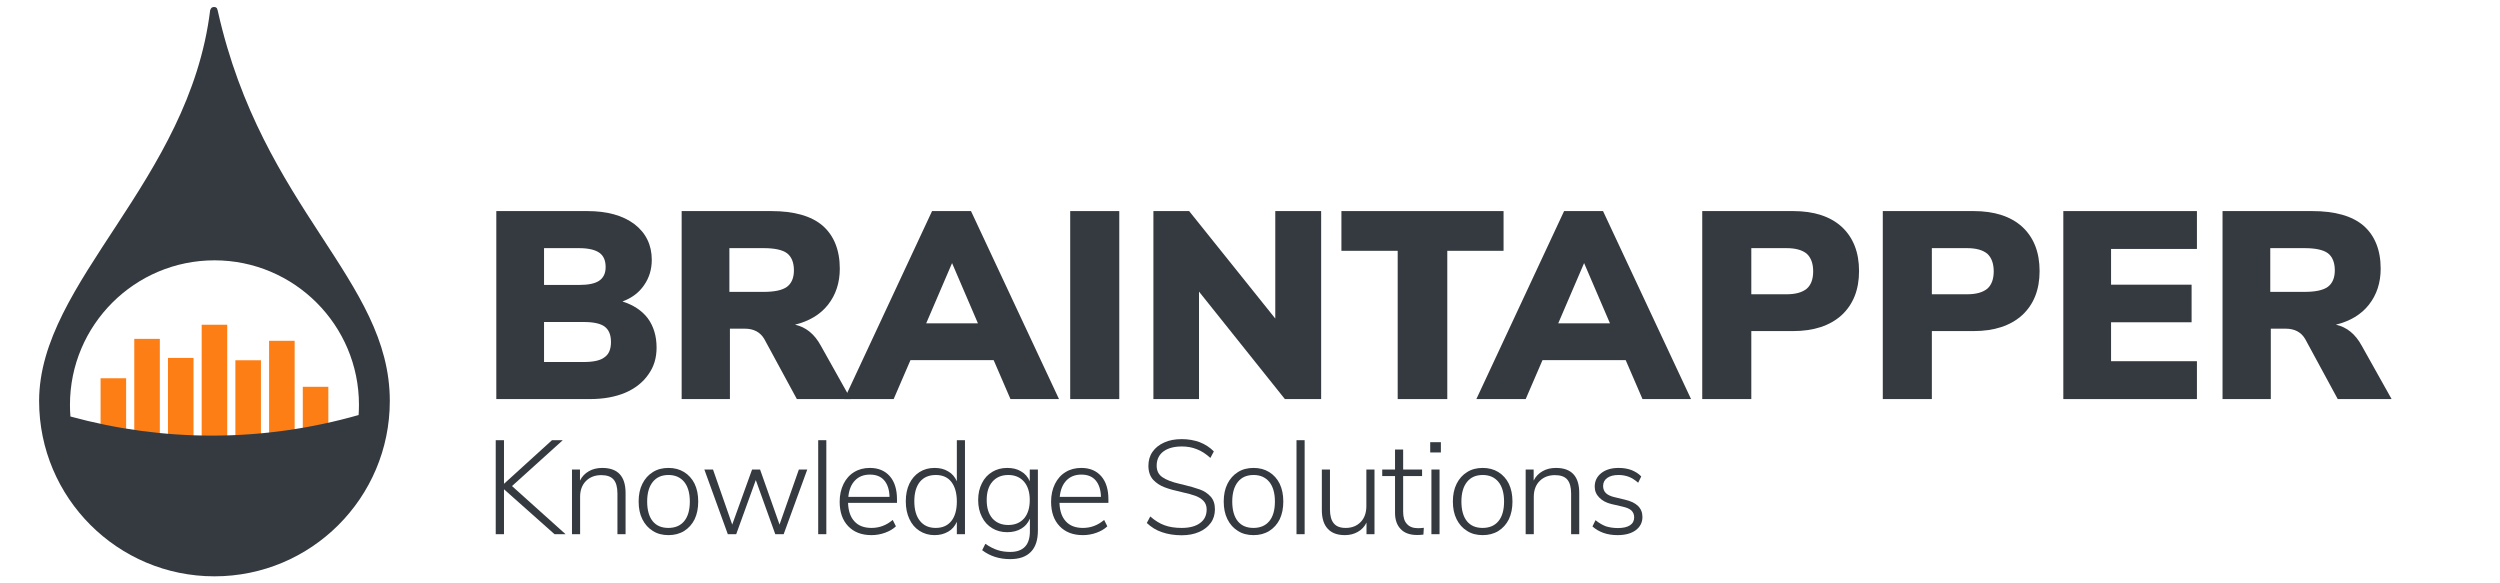 <?xml version="1.0" encoding="UTF-8" standalone="no"?>
<!DOCTYPE svg PUBLIC "-//W3C//DTD SVG 1.1//EN" "http://www.w3.org/Graphics/SVG/1.1/DTD/svg11.dtd">
<svg width="100%" height="100%" viewBox="0 0 750 175" version="1.1" xmlns="http://www.w3.org/2000/svg" xmlns:xlink="http://www.w3.org/1999/xlink" xml:space="preserve" xmlns:serif="http://www.serif.com/" style="fill-rule:evenodd;clip-rule:evenodd;stroke-linejoin:round;stroke-miterlimit:2;">
    <g transform="matrix(1,0,0,1,-233.648,1.049)">
        <g id="Outlines">
            <g>
                <g>
                    <g transform="matrix(1,0,0,1,241.127,7.052)">
                        <path d="M30.359,105.372L22.695,105.372L22.695,132.493C25.136,132.662 27.697,132.818 30.359,132.959L30.359,105.372Z" style="fill:rgb(253,126,20);fill-rule:nonzero;"/>
                    </g>
                    <g transform="matrix(1,0,0,1,243.571,7.052)">
                        <path d="M38.025,133.295L38.025,101.27L38.025,93.557L30.359,93.557L30.359,132.988C32.832,133.107 35.383,133.209 38.025,133.295Z" style="fill:rgb(253,126,20);fill-rule:nonzero;"/>
                    </g>
                    <g transform="matrix(1,0,0,1,246.015,7.052)">
                        <path d="M45.691,133.501L45.691,99.286L38.025,99.286L38.025,133.296C40.51,133.383 43.072,133.452 45.691,133.501Z" style="fill:rgb(253,126,20);fill-rule:nonzero;"/>
                    </g>
                    <g transform="matrix(1,0,0,1,248.459,7.052)">
                        <path d="M53.357,133.58L53.357,89.315L45.691,89.315L45.691,133.484C48.191,133.542 50.746,133.575 53.357,133.58Z" style="fill:rgb(253,126,20);fill-rule:nonzero;"/>
                    </g>
                    <g transform="matrix(1,0,0,1,243.239,7.052)">
                        <path d="M68.691,133.274L68.691,99.976L61.021,99.976L61.021,133.52C63.65,133.466 66.207,133.381 68.691,133.274Z" style="fill:rgb(253,126,20);fill-rule:nonzero;"/>
                    </g>
                    <g transform="matrix(1,0,0,1,245.683,7.052)">
                        <path d="M76.357,132.965L76.357,106.918L76.357,94.13L68.691,94.13L68.691,133.329C71.334,133.227 73.893,133.107 76.357,132.965Z" style="fill:rgb(253,126,20);fill-rule:nonzero;"/>
                    </g>
                    <g transform="matrix(1,0,0,1,248.127,7.052)">
                        <path d="M84.023,132.527L84.023,107.934L76.357,107.934L76.357,133.006C79.023,132.863 81.586,132.702 84.023,132.527Z" style="fill:rgb(253,126,20);fill-rule:nonzero;"/>
                    </g>
                </g>
                <g transform="matrix(1,0,0,1,210.486,-1.049)">
                    <path d="M88.536,3.44C88.487,3.183 88.384,2.809 88.259,2.526C88.232,2.492 88.208,2.456 88.189,2.42C88.175,2.412 88.162,2.405 88.152,2.394C88.082,2.33 88.004,2.258 87.92,2.202C87.719,2.111 87.5,2.1 87.284,2.101C86.835,2.222 86.581,2.113 86.214,3.045C79.897,54.415 34.895,84.479 34.895,120.294C34.895,149.347 58.446,172.899 87.499,172.899C116.552,172.899 140.104,149.346 140.104,120.294C140.104,83.894 101.889,62.872 88.536,3.44ZM44.29,124.951C44.197,123.796 44.15,122.628 44.15,121.45C44.15,97.524 63.574,78.1 87.5,78.1C111.426,78.1 130.85,97.524 130.85,121.45C130.85,122.479 130.814,123.5 130.743,124.512C116.534,128.561 101.72,130.685 86.743,130.685C72.311,130.685 58.028,128.718 44.29,124.951Z" style="fill:rgb(52,58,64);fill-rule:nonzero;"/>
                </g>
            </g>
        </g>
    </g>
    <g id="Live_Text" transform="matrix(1,0,0,1,1011.63,-6.265)">
        <g id="nunito-sans-extra-bold" serif:id="nunito sans extra bold" transform="matrix(2.601,0,0,0.954,-2547.26,56.878)">
            <g transform="matrix(30.759,0,0,83.855,645.675,72.441)">
                <path d="M0.537,-0.366C0.578,-0.353 0.61,-0.332 0.632,-0.303C0.654,-0.273 0.665,-0.236 0.665,-0.193C0.665,-0.154 0.655,-0.121 0.634,-0.092C0.614,-0.063 0.585,-0.04 0.548,-0.024C0.51,-0.008 0.466,0 0.415,0L0.064,0L0.064,-0.705L0.405,-0.705C0.479,-0.705 0.538,-0.689 0.582,-0.656C0.625,-0.623 0.647,-0.578 0.647,-0.522C0.647,-0.486 0.637,-0.454 0.618,-0.427C0.599,-0.399 0.572,-0.379 0.537,-0.366ZM0.243,-0.428L0.374,-0.428C0.409,-0.428 0.434,-0.433 0.45,-0.444C0.466,-0.455 0.474,-0.472 0.474,-0.495C0.474,-0.52 0.466,-0.538 0.45,-0.549C0.434,-0.56 0.409,-0.566 0.374,-0.566L0.243,-0.566L0.243,-0.428ZM0.392,-0.139C0.429,-0.139 0.455,-0.145 0.47,-0.157C0.486,-0.168 0.494,-0.187 0.494,-0.214C0.494,-0.241 0.486,-0.26 0.47,-0.272C0.455,-0.283 0.429,-0.289 0.392,-0.289L0.243,-0.289L0.243,-0.139L0.392,-0.139Z" style="fill:rgb(52,58,64);fill-rule:nonzero;"/>
            </g>
            <g transform="matrix(30.759,0,0,83.855,667.053,72.441)">
                <path d="M0.698,0L0.496,0L0.374,-0.225C0.359,-0.251 0.334,-0.264 0.301,-0.264L0.245,-0.264L0.245,0L0.064,0L0.064,-0.705L0.4,-0.705C0.485,-0.705 0.55,-0.687 0.593,-0.65C0.635,-0.613 0.657,-0.559 0.657,-0.489C0.657,-0.436 0.642,-0.391 0.613,-0.354C0.584,-0.317 0.542,-0.292 0.489,-0.279C0.53,-0.27 0.562,-0.244 0.586,-0.2L0.698,0ZM0.371,-0.402C0.412,-0.402 0.441,-0.408 0.459,-0.421C0.476,-0.434 0.485,-0.454 0.485,-0.483C0.485,-0.512 0.476,-0.534 0.459,-0.547C0.441,-0.56 0.412,-0.566 0.371,-0.566L0.243,-0.566L0.243,-0.402L0.371,-0.402Z" style="fill:rgb(52,58,64);fill-rule:nonzero;"/>
            </g>
            <g transform="matrix(30.759,0,0,83.855,688.461,72.441)">
                <path d="M0.601,0L0.538,-0.146L0.226,-0.146L0.163,0L-0.022,0L0.307,-0.705L0.453,-0.705L0.783,0L0.601,0ZM0.285,-0.284L0.479,-0.284L0.382,-0.51L0.285,-0.284Z" style="fill:rgb(52,58,64);fill-rule:nonzero;"/>
            </g>
            <g transform="matrix(30.759,0,0,83.855,711.869,72.441)">
                <rect x="0.064" y="-0.705" width="0.184" height="0.705" style="fill:rgb(52,58,64);fill-rule:nonzero;"/>
            </g>
            <g transform="matrix(30.759,0,0,83.855,721.465,72.441)">
                <path d="M0.521,-0.705L0.693,-0.705L0.693,0L0.557,0L0.235,-0.403L0.235,0L0.064,0L0.064,-0.705L0.198,-0.705L0.521,-0.302L0.521,-0.705Z" style="fill:rgb(52,58,64);fill-rule:nonzero;"/>
            </g>
            <g transform="matrix(30.759,0,0,83.855,744.75,72.441)">
                <path d="M0.223,0L0.223,-0.556L0.012,-0.556L0.012,-0.705L0.62,-0.705L0.62,-0.556L0.409,-0.556L0.409,0L0.223,0Z" style="fill:rgb(52,58,64);fill-rule:nonzero;"/>
            </g>
            <g transform="matrix(30.759,0,0,83.855,761.36,72.441)">
                <path d="M0.601,0L0.538,-0.146L0.226,-0.146L0.163,0L-0.022,0L0.307,-0.705L0.453,-0.705L0.783,0L0.601,0ZM0.285,-0.284L0.479,-0.284L0.382,-0.51L0.285,-0.284Z" style="fill:rgb(52,58,64);fill-rule:nonzero;"/>
            </g>
            <g transform="matrix(30.759,0,0,83.855,784.768,72.441)">
                <path d="M0.064,-0.705L0.405,-0.705C0.483,-0.705 0.544,-0.685 0.587,-0.646C0.63,-0.606 0.652,-0.551 0.652,-0.48C0.652,-0.41 0.63,-0.355 0.587,-0.315C0.543,-0.275 0.482,-0.255 0.405,-0.255L0.248,-0.255L0.248,0L0.064,0L0.064,-0.705ZM0.38,-0.393C0.414,-0.393 0.439,-0.4 0.456,-0.414C0.472,-0.428 0.48,-0.45 0.48,-0.479C0.48,-0.508 0.472,-0.53 0.456,-0.545C0.439,-0.559 0.414,-0.566 0.38,-0.566L0.248,-0.566L0.248,-0.393L0.38,-0.393Z" style="fill:rgb(52,58,64);fill-rule:nonzero;"/>
            </g>
            <g transform="matrix(30.759,0,0,83.855,805.592,72.441)">
                <path d="M0.064,-0.705L0.405,-0.705C0.483,-0.705 0.544,-0.685 0.587,-0.646C0.63,-0.606 0.652,-0.551 0.652,-0.48C0.652,-0.41 0.63,-0.355 0.587,-0.315C0.543,-0.275 0.482,-0.255 0.405,-0.255L0.248,-0.255L0.248,0L0.064,0L0.064,-0.705ZM0.38,-0.393C0.414,-0.393 0.439,-0.4 0.456,-0.414C0.472,-0.428 0.48,-0.45 0.48,-0.479C0.48,-0.508 0.472,-0.53 0.456,-0.545C0.439,-0.559 0.414,-0.566 0.38,-0.566L0.248,-0.566L0.248,-0.393L0.38,-0.393Z" style="fill:rgb(52,58,64);fill-rule:nonzero;"/>
            </g>
            <g transform="matrix(30.759,0,0,83.855,826.415,72.441)">
                <path d="M0.064,0L0.064,-0.705L0.565,-0.705L0.565,-0.563L0.243,-0.563L0.243,-0.429L0.545,-0.429L0.545,-0.288L0.243,-0.288L0.243,-0.142L0.565,-0.142L0.565,0L0.064,0Z" style="fill:rgb(52,58,64);fill-rule:nonzero;"/>
            </g>
            <g transform="matrix(30.759,0,0,83.855,844.779,72.441)">
                <path d="M0.698,0L0.496,0L0.374,-0.225C0.359,-0.251 0.334,-0.264 0.301,-0.264L0.245,-0.264L0.245,0L0.064,0L0.064,-0.705L0.4,-0.705C0.485,-0.705 0.55,-0.687 0.593,-0.65C0.635,-0.613 0.657,-0.559 0.657,-0.489C0.657,-0.436 0.642,-0.391 0.613,-0.354C0.584,-0.317 0.542,-0.292 0.489,-0.279C0.53,-0.27 0.562,-0.244 0.586,-0.2L0.698,0ZM0.371,-0.402C0.412,-0.402 0.441,-0.408 0.459,-0.421C0.476,-0.434 0.485,-0.454 0.485,-0.483C0.485,-0.512 0.476,-0.534 0.459,-0.547C0.441,-0.56 0.412,-0.566 0.371,-0.566L0.243,-0.566L0.243,-0.402L0.371,-0.402Z" style="fill:rgb(52,58,64);fill-rule:nonzero;"/>
            </g>
        </g>
        <g id="nunito-sans-light" serif:id="nunito sans light" transform="matrix(1.713,0,0,1,-1246.28,4)">
            <g transform="matrix(23.346,0,0,40,221.675,162.523)">
                <path d="M0.615,0L0.532,0L0.153,-0.337L0.153,0L0.091,0L0.091,-0.705L0.153,-0.705L0.153,-0.378L0.513,-0.705L0.594,-0.705L0.213,-0.361L0.615,0Z" style="fill:rgb(52,58,64);fill-rule:nonzero;"/>
            </g>
            <g transform="matrix(23.346,0,0,40,235.286,162.523)">
                <path d="M0.307,-0.497C0.424,-0.497 0.482,-0.434 0.482,-0.309L0.482,0L0.421,0L0.421,-0.305C0.421,-0.353 0.411,-0.388 0.392,-0.41C0.373,-0.432 0.342,-0.443 0.3,-0.443C0.252,-0.443 0.214,-0.428 0.185,-0.399C0.156,-0.37 0.141,-0.33 0.141,-0.281L0.141,0L0.08,0L0.08,-0.485L0.14,-0.485L0.14,-0.402C0.155,-0.433 0.178,-0.456 0.206,-0.472C0.235,-0.489 0.269,-0.497 0.307,-0.497Z" style="fill:rgb(52,58,64);fill-rule:nonzero;"/>
            </g>
            <g transform="matrix(23.346,0,0,40,247.683,162.523)">
                <path d="M0.273,0.007C0.228,0.007 0.189,-0.003 0.156,-0.024C0.122,-0.045 0.096,-0.074 0.077,-0.112C0.058,-0.15 0.049,-0.194 0.049,-0.245C0.049,-0.296 0.058,-0.34 0.077,-0.378C0.096,-0.416 0.122,-0.445 0.156,-0.466C0.189,-0.487 0.228,-0.497 0.273,-0.497C0.317,-0.497 0.356,-0.487 0.39,-0.466C0.424,-0.445 0.45,-0.416 0.469,-0.378C0.487,-0.34 0.496,-0.296 0.496,-0.245C0.496,-0.194 0.487,-0.15 0.469,-0.112C0.45,-0.074 0.424,-0.045 0.39,-0.024C0.356,-0.003 0.317,0.007 0.273,0.007ZM0.272,-0.047C0.323,-0.047 0.363,-0.064 0.391,-0.098C0.419,-0.132 0.433,-0.181 0.433,-0.245C0.433,-0.308 0.419,-0.357 0.391,-0.392C0.362,-0.427 0.323,-0.444 0.273,-0.444C0.222,-0.444 0.183,-0.427 0.155,-0.392C0.127,-0.357 0.113,-0.308 0.113,-0.245C0.113,-0.181 0.127,-0.132 0.154,-0.098C0.181,-0.064 0.221,-0.047 0.272,-0.047Z" style="fill:rgb(52,58,64);fill-rule:nonzero;"/>
            </g>
            <g transform="matrix(23.346,0,0,40,259.589,162.523)">
                <path d="M0.741,-0.485L0.804,-0.485L0.627,0L0.564,0L0.418,-0.406L0.271,0L0.208,0L0.032,-0.485L0.097,-0.485L0.241,-0.072L0.39,-0.485L0.45,-0.485L0.596,-0.072L0.741,-0.485Z" style="fill:rgb(52,58,64);fill-rule:nonzero;"/>
            </g>
            <g transform="matrix(23.346,0,0,40,278.407,162.523)">
                <rect x="0.08" y="-0.705" width="0.061" height="0.705" style="fill:rgb(52,58,64);fill-rule:nonzero;"/>
            </g>
            <g transform="matrix(23.346,0,0,40,282.889,162.523)">
                <path d="M0.479,-0.235L0.112,-0.235C0.114,-0.174 0.13,-0.128 0.16,-0.096C0.19,-0.063 0.233,-0.047 0.288,-0.047C0.347,-0.047 0.4,-0.067 0.447,-0.107L0.471,-0.059C0.45,-0.039 0.423,-0.023 0.39,-0.011C0.357,0.001 0.323,0.007 0.288,0.007C0.214,0.007 0.156,-0.015 0.113,-0.06C0.07,-0.105 0.049,-0.166 0.049,-0.244C0.049,-0.294 0.059,-0.338 0.078,-0.377C0.097,-0.415 0.123,-0.445 0.158,-0.466C0.192,-0.487 0.231,-0.497 0.276,-0.497C0.339,-0.497 0.389,-0.476 0.425,-0.435C0.461,-0.394 0.479,-0.336 0.479,-0.262L0.479,-0.235ZM0.276,-0.447C0.229,-0.447 0.192,-0.432 0.164,-0.403C0.136,-0.374 0.119,-0.333 0.114,-0.28L0.423,-0.28C0.422,-0.333 0.408,-0.375 0.383,-0.404C0.358,-0.433 0.322,-0.447 0.276,-0.447Z" style="fill:rgb(52,58,64);fill-rule:nonzero;"/>
            </g>
            <g transform="matrix(23.346,0,0,40,294.469,162.523)">
                <path d="M0.493,-0.705L0.493,0L0.432,0L0.432,-0.093C0.417,-0.06 0.396,-0.035 0.367,-0.019C0.338,-0.002 0.304,0.007 0.265,0.007C0.222,0.007 0.185,-0.004 0.152,-0.025C0.119,-0.046 0.094,-0.075 0.076,-0.114C0.058,-0.152 0.049,-0.196 0.049,-0.247C0.049,-0.297 0.058,-0.341 0.076,-0.379C0.094,-0.416 0.119,-0.445 0.152,-0.466C0.185,-0.487 0.222,-0.497 0.265,-0.497C0.304,-0.497 0.338,-0.489 0.367,-0.471C0.396,-0.455 0.417,-0.43 0.432,-0.397L0.432,-0.705L0.493,-0.705ZM0.273,-0.047C0.324,-0.047 0.363,-0.064 0.391,-0.099C0.418,-0.133 0.432,-0.182 0.432,-0.245C0.432,-0.308 0.418,-0.357 0.391,-0.392C0.364,-0.427 0.325,-0.444 0.274,-0.444C0.223,-0.444 0.183,-0.427 0.155,-0.393C0.127,-0.358 0.113,-0.31 0.113,-0.247C0.113,-0.184 0.127,-0.135 0.155,-0.1C0.183,-0.065 0.222,-0.047 0.273,-0.047Z" style="fill:rgb(52,58,64);fill-rule:nonzero;"/>
            </g>
            <g transform="matrix(23.346,0,0,40,307.146,162.523)">
                <path d="M0.497,-0.485L0.497,-0.028C0.497,0.043 0.48,0.096 0.445,0.132C0.409,0.169 0.358,0.187 0.289,0.187C0.208,0.187 0.138,0.165 0.079,0.12L0.103,0.072C0.136,0.095 0.166,0.11 0.194,0.119C0.221,0.128 0.253,0.133 0.29,0.133C0.339,0.133 0.375,0.12 0.4,0.094C0.425,0.068 0.437,0.029 0.437,-0.022L0.437,-0.117C0.423,-0.084 0.402,-0.059 0.373,-0.042C0.344,-0.024 0.308,-0.015 0.267,-0.015C0.224,-0.015 0.187,-0.025 0.154,-0.045C0.121,-0.065 0.095,-0.093 0.077,-0.13C0.058,-0.167 0.049,-0.209 0.049,-0.256C0.049,-0.303 0.058,-0.345 0.077,-0.382C0.095,-0.419 0.121,-0.447 0.154,-0.467C0.187,-0.487 0.224,-0.497 0.267,-0.497C0.308,-0.497 0.342,-0.489 0.371,-0.471C0.4,-0.455 0.421,-0.43 0.436,-0.397L0.436,-0.485L0.497,-0.485ZM0.275,-0.069C0.326,-0.069 0.365,-0.086 0.394,-0.119C0.422,-0.152 0.436,-0.198 0.436,-0.256C0.436,-0.314 0.422,-0.36 0.393,-0.394C0.364,-0.427 0.325,-0.444 0.275,-0.444C0.224,-0.444 0.185,-0.427 0.156,-0.394C0.127,-0.361 0.113,-0.315 0.113,-0.256C0.113,-0.197 0.127,-0.152 0.156,-0.118C0.185,-0.086 0.224,-0.069 0.275,-0.069Z" style="fill:rgb(52,58,64);fill-rule:nonzero;"/>
            </g>
            <g transform="matrix(23.346,0,0,40,319.916,162.523)">
                <path d="M0.479,-0.235L0.112,-0.235C0.114,-0.174 0.13,-0.128 0.16,-0.096C0.19,-0.063 0.233,-0.047 0.288,-0.047C0.347,-0.047 0.4,-0.067 0.447,-0.107L0.471,-0.059C0.45,-0.039 0.423,-0.023 0.39,-0.011C0.357,0.001 0.323,0.007 0.288,0.007C0.214,0.007 0.156,-0.015 0.113,-0.06C0.07,-0.105 0.049,-0.166 0.049,-0.244C0.049,-0.294 0.059,-0.338 0.078,-0.377C0.097,-0.415 0.123,-0.445 0.158,-0.466C0.192,-0.487 0.231,-0.497 0.276,-0.497C0.339,-0.497 0.389,-0.476 0.425,-0.435C0.461,-0.394 0.479,-0.336 0.479,-0.262L0.479,-0.235ZM0.276,-0.447C0.229,-0.447 0.192,-0.432 0.164,-0.403C0.136,-0.374 0.119,-0.333 0.114,-0.28L0.423,-0.28C0.422,-0.333 0.408,-0.375 0.383,-0.404C0.358,-0.433 0.322,-0.447 0.276,-0.447Z" style="fill:rgb(52,58,64);fill-rule:nonzero;"/>
            </g>
            <g transform="matrix(23.346,0,0,40,336.679,162.523)">
                <path d="M0.31,0.008C0.255,0.008 0.206,0 0.163,-0.015C0.12,-0.029 0.082,-0.053 0.049,-0.084L0.075,-0.133C0.11,-0.102 0.146,-0.08 0.182,-0.067C0.217,-0.054 0.26,-0.047 0.31,-0.047C0.369,-0.047 0.416,-0.059 0.449,-0.084C0.482,-0.108 0.498,-0.142 0.498,-0.186C0.498,-0.212 0.49,-0.233 0.474,-0.25C0.458,-0.266 0.438,-0.279 0.413,-0.288C0.388,-0.297 0.355,-0.306 0.314,-0.315C0.259,-0.327 0.215,-0.339 0.182,-0.352C0.148,-0.365 0.119,-0.384 0.096,-0.409C0.073,-0.435 0.061,-0.47 0.061,-0.513C0.061,-0.553 0.071,-0.588 0.092,-0.618C0.113,-0.648 0.142,-0.671 0.18,-0.688C0.217,-0.705 0.261,-0.713 0.312,-0.713C0.36,-0.713 0.405,-0.705 0.446,-0.69C0.487,-0.674 0.522,-0.651 0.552,-0.621L0.526,-0.572C0.493,-0.602 0.459,-0.624 0.425,-0.637C0.391,-0.651 0.353,-0.658 0.312,-0.658C0.253,-0.658 0.206,-0.645 0.173,-0.62C0.14,-0.595 0.123,-0.559 0.123,-0.514C0.123,-0.475 0.138,-0.446 0.167,-0.427C0.196,-0.407 0.238,-0.391 0.294,-0.378L0.32,-0.372C0.374,-0.359 0.417,-0.346 0.448,-0.335C0.479,-0.324 0.506,-0.306 0.528,-0.282C0.549,-0.259 0.56,-0.227 0.56,-0.187C0.56,-0.148 0.55,-0.114 0.529,-0.085C0.508,-0.056 0.479,-0.033 0.442,-0.017C0.404,0 0.36,0.008 0.31,0.008Z" style="fill:rgb(52,58,64);fill-rule:nonzero;"/>
            </g>
            <g transform="matrix(23.346,0,0,40,350.15,162.523)">
                <path d="M0.273,0.007C0.228,0.007 0.189,-0.003 0.156,-0.024C0.122,-0.045 0.096,-0.074 0.077,-0.112C0.058,-0.15 0.049,-0.194 0.049,-0.245C0.049,-0.296 0.058,-0.34 0.077,-0.378C0.096,-0.416 0.122,-0.445 0.156,-0.466C0.189,-0.487 0.228,-0.497 0.273,-0.497C0.317,-0.497 0.356,-0.487 0.39,-0.466C0.424,-0.445 0.45,-0.416 0.469,-0.378C0.487,-0.34 0.496,-0.296 0.496,-0.245C0.496,-0.194 0.487,-0.15 0.469,-0.112C0.45,-0.074 0.424,-0.045 0.39,-0.024C0.356,-0.003 0.317,0.007 0.273,0.007ZM0.272,-0.047C0.323,-0.047 0.363,-0.064 0.391,-0.098C0.419,-0.132 0.433,-0.181 0.433,-0.245C0.433,-0.308 0.419,-0.357 0.391,-0.392C0.362,-0.427 0.323,-0.444 0.273,-0.444C0.222,-0.444 0.183,-0.427 0.155,-0.392C0.127,-0.357 0.113,-0.308 0.113,-0.245C0.113,-0.181 0.127,-0.132 0.154,-0.098C0.181,-0.064 0.221,-0.047 0.272,-0.047Z" style="fill:rgb(52,58,64);fill-rule:nonzero;"/>
            </g>
            <g transform="matrix(23.346,0,0,40,362.173,162.523)">
                <rect x="0.08" y="-0.705" width="0.061" height="0.705" style="fill:rgb(52,58,64);fill-rule:nonzero;"/>
            </g>
            <g transform="matrix(23.346,0,0,40,366.656,162.523)">
                <path d="M0.473,-0.485L0.473,0L0.413,0L0.413,-0.087C0.398,-0.056 0.376,-0.033 0.347,-0.017C0.319,-0.001 0.287,0.007 0.251,0.007C0.194,0.007 0.151,-0.009 0.122,-0.041C0.093,-0.072 0.078,-0.119 0.078,-0.181L0.078,-0.485L0.139,-0.485L0.139,-0.185C0.139,-0.138 0.149,-0.103 0.168,-0.081C0.187,-0.058 0.216,-0.047 0.257,-0.047C0.304,-0.047 0.341,-0.062 0.37,-0.092C0.398,-0.121 0.412,-0.161 0.412,-0.21L0.412,-0.485L0.473,-0.485Z" style="fill:rgb(52,58,64);fill-rule:nonzero;"/>
            </g>
            <g transform="matrix(23.346,0,0,40,378.866,162.523)">
                <path d="M0.277,-0.045C0.292,-0.045 0.306,-0.046 0.32,-0.048L0.317,0.003C0.302,0.005 0.287,0.006 0.27,0.006C0.215,0.006 0.174,-0.009 0.146,-0.039C0.118,-0.068 0.104,-0.109 0.104,-0.16L0.104,-0.436L0.008,-0.436L0.008,-0.485L0.104,-0.485L0.104,-0.635L0.165,-0.635L0.165,-0.485L0.307,-0.485L0.307,-0.436L0.165,-0.436L0.165,-0.168C0.165,-0.127 0.174,-0.097 0.194,-0.076C0.213,-0.055 0.24,-0.045 0.277,-0.045Z" style="fill:rgb(52,58,64);fill-rule:nonzero;"/>
            </g>
            <g transform="matrix(23.346,0,0,40,385.8,162.523)">
                <path d="M0.08,0L0.08,-0.485L0.141,-0.485L0.141,0L0.08,0ZM0.071,-0.69L0.151,-0.69L0.151,-0.613L0.071,-0.613L0.071,-0.69Z" style="fill:rgb(52,58,64);fill-rule:nonzero;"/>
            </g>
            <g transform="matrix(23.346,0,0,40,390.282,162.523)">
                <path d="M0.273,0.007C0.228,0.007 0.189,-0.003 0.156,-0.024C0.122,-0.045 0.096,-0.074 0.077,-0.112C0.058,-0.15 0.049,-0.194 0.049,-0.245C0.049,-0.296 0.058,-0.34 0.077,-0.378C0.096,-0.416 0.122,-0.445 0.156,-0.466C0.189,-0.487 0.228,-0.497 0.273,-0.497C0.317,-0.497 0.356,-0.487 0.39,-0.466C0.424,-0.445 0.45,-0.416 0.469,-0.378C0.487,-0.34 0.496,-0.296 0.496,-0.245C0.496,-0.194 0.487,-0.15 0.469,-0.112C0.45,-0.074 0.424,-0.045 0.39,-0.024C0.356,-0.003 0.317,0.007 0.273,0.007ZM0.272,-0.047C0.323,-0.047 0.363,-0.064 0.391,-0.098C0.419,-0.132 0.433,-0.181 0.433,-0.245C0.433,-0.308 0.419,-0.357 0.391,-0.392C0.362,-0.427 0.323,-0.444 0.273,-0.444C0.222,-0.444 0.183,-0.427 0.155,-0.392C0.127,-0.357 0.113,-0.308 0.113,-0.245C0.113,-0.181 0.127,-0.132 0.154,-0.098C0.181,-0.064 0.221,-0.047 0.272,-0.047Z" style="fill:rgb(52,58,64);fill-rule:nonzero;"/>
            </g>
            <g transform="matrix(23.346,0,0,40,402.305,162.523)">
                <path d="M0.307,-0.497C0.424,-0.497 0.482,-0.434 0.482,-0.309L0.482,0L0.421,0L0.421,-0.305C0.421,-0.353 0.411,-0.388 0.392,-0.41C0.373,-0.432 0.342,-0.443 0.3,-0.443C0.252,-0.443 0.214,-0.428 0.185,-0.399C0.156,-0.37 0.141,-0.33 0.141,-0.281L0.141,0L0.08,0L0.08,-0.485L0.14,-0.485L0.14,-0.402C0.155,-0.433 0.178,-0.456 0.206,-0.472C0.235,-0.489 0.269,-0.497 0.307,-0.497Z" style="fill:rgb(52,58,64);fill-rule:nonzero;"/>
            </g>
            <g transform="matrix(23.346,0,0,40,414.702,162.523)">
                <path d="M0.238,0.007C0.161,0.007 0.099,-0.015 0.05,-0.058L0.073,-0.105C0.099,-0.084 0.125,-0.069 0.151,-0.059C0.177,-0.051 0.207,-0.046 0.241,-0.046C0.28,-0.046 0.311,-0.053 0.332,-0.067C0.353,-0.081 0.363,-0.101 0.363,-0.126C0.363,-0.147 0.356,-0.165 0.342,-0.178C0.328,-0.191 0.306,-0.2 0.275,-0.207L0.193,-0.226C0.154,-0.235 0.123,-0.252 0.101,-0.275C0.078,-0.298 0.067,-0.325 0.067,-0.356C0.067,-0.398 0.083,-0.432 0.116,-0.458C0.149,-0.484 0.192,-0.497 0.247,-0.497C0.281,-0.497 0.313,-0.492 0.343,-0.481C0.372,-0.469 0.397,-0.454 0.416,-0.433L0.393,-0.386C0.37,-0.406 0.347,-0.421 0.324,-0.43C0.3,-0.439 0.274,-0.444 0.247,-0.444C0.21,-0.444 0.182,-0.437 0.161,-0.422C0.14,-0.407 0.13,-0.387 0.13,-0.361C0.13,-0.34 0.137,-0.322 0.15,-0.309C0.163,-0.296 0.183,-0.286 0.21,-0.279L0.293,-0.259C0.381,-0.239 0.425,-0.196 0.425,-0.129C0.425,-0.088 0.408,-0.055 0.375,-0.03C0.341,-0.005 0.295,0.007 0.238,0.007Z" style="fill:rgb(52,58,64);fill-rule:nonzero;"/>
            </g>
        </g>
    </g>
</svg>
